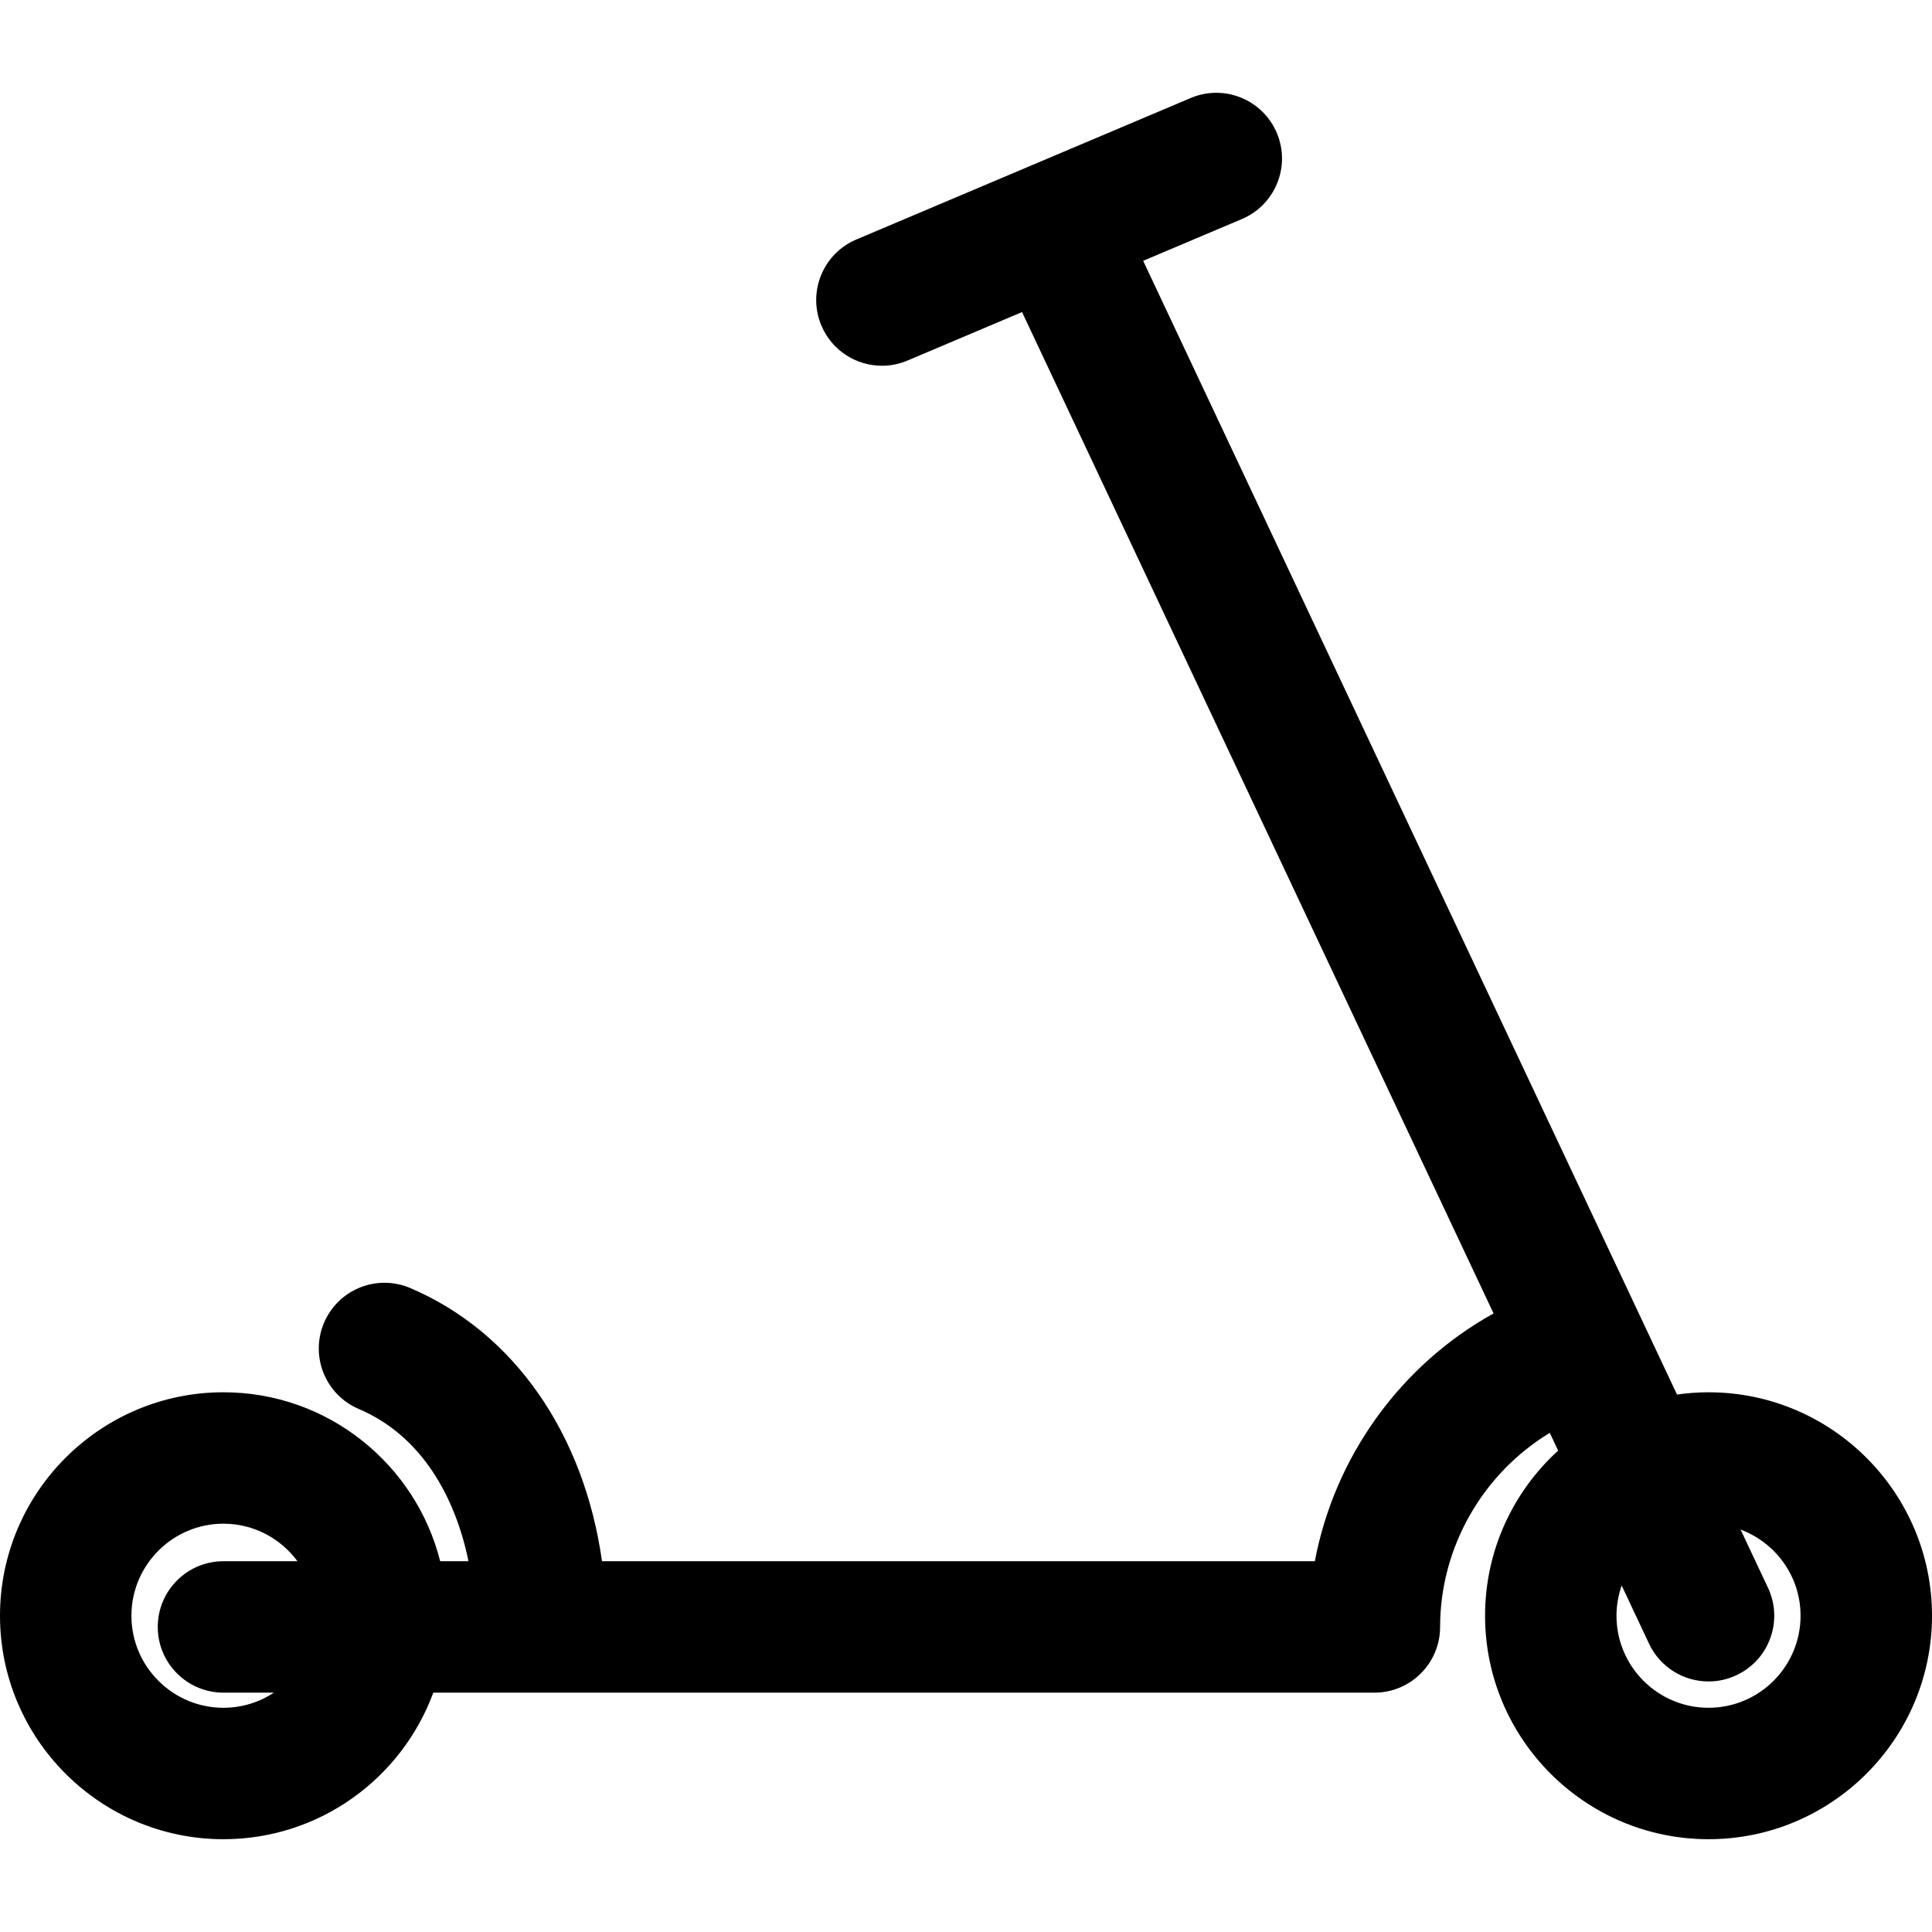 <svg
  xmlns="http://www.w3.org/2000/svg"
  xmlns:xlink="http://www.w3.org/1999/xlink"
  version="1.1" id="Capa_1" x="0px" y="0px"
  viewBox="0 0 294.006 294.006"
  style="enable-background:new 0 0 294.006 294.006;"
  xml:space="preserve"
  width="100px"
  height="100px">
  <g>
    <path
      d="M259.999,211.872c-1.629,0-3.229,0.122-4.797,0.345L173.963,39.691l15.024-6.358   c5.086-2.152,7.465-8.02,5.313-13.106s-8.021-7.466-13.106-5.312l-50.882,21.532c-5.086,2.152-7.465,8.021-5.313,13.106   c1.614,3.814,5.317,6.105,9.214,6.105c1.299,0,2.621-0.255,3.893-0.794l17.425-7.374l71.754,152.384   c-14.251,7.906-24.207,21.882-27.196,37.708H91.61c-2.729-19.37-13.387-34.848-29.179-41.572   c-5.083-2.164-10.955,0.202-13.118,5.284c-2.164,5.081,0.202,10.954,5.283,13.118c9.669,4.117,14.721,13.531,16.697,23.17h-4.307   c-3.713-14.754-17.089-25.711-32.979-25.711C15.255,211.872,0,227.128,0,245.879s15.255,34.007,34.007,34.007   c14.641,0,27.149-9.3,31.931-22.303h143.213c5.523,0,10-4.478,10-10c0-12.093,6.459-23.331,16.691-29.534l1.271,2.699   c-6.828,6.224-11.12,15.185-11.12,25.13c0,18.751,15.255,34.007,34.007,34.007s34.007-15.256,34.007-34.007   S278.75,211.872,259.999,211.872z M34.007,259.885c-7.724,0-14.007-6.283-14.007-14.007s6.283-14.007,14.007-14.007   c4.617,0,8.707,2.255,11.26,5.711h-11.26c-5.523,0-10,4.478-10,10s4.477,10,10,10h7.674   C39.474,259.034,36.84,259.885,34.007,259.885z M259.999,259.885c-7.724,0-14.007-6.283-14.007-14.007   c0-1.611,0.287-3.153,0.79-4.595l4.169,8.855c1.705,3.62,5.301,5.742,9.054,5.742c1.427,0,2.876-0.307,4.253-0.955   c4.997-2.353,7.14-8.311,4.787-13.307l-4.169-8.853c5.322,1.987,9.128,7.107,9.128,13.113   C274.006,253.602,267.723,259.885,259.999,259.885z"
      fill="#000" />
  </g>
</svg>
